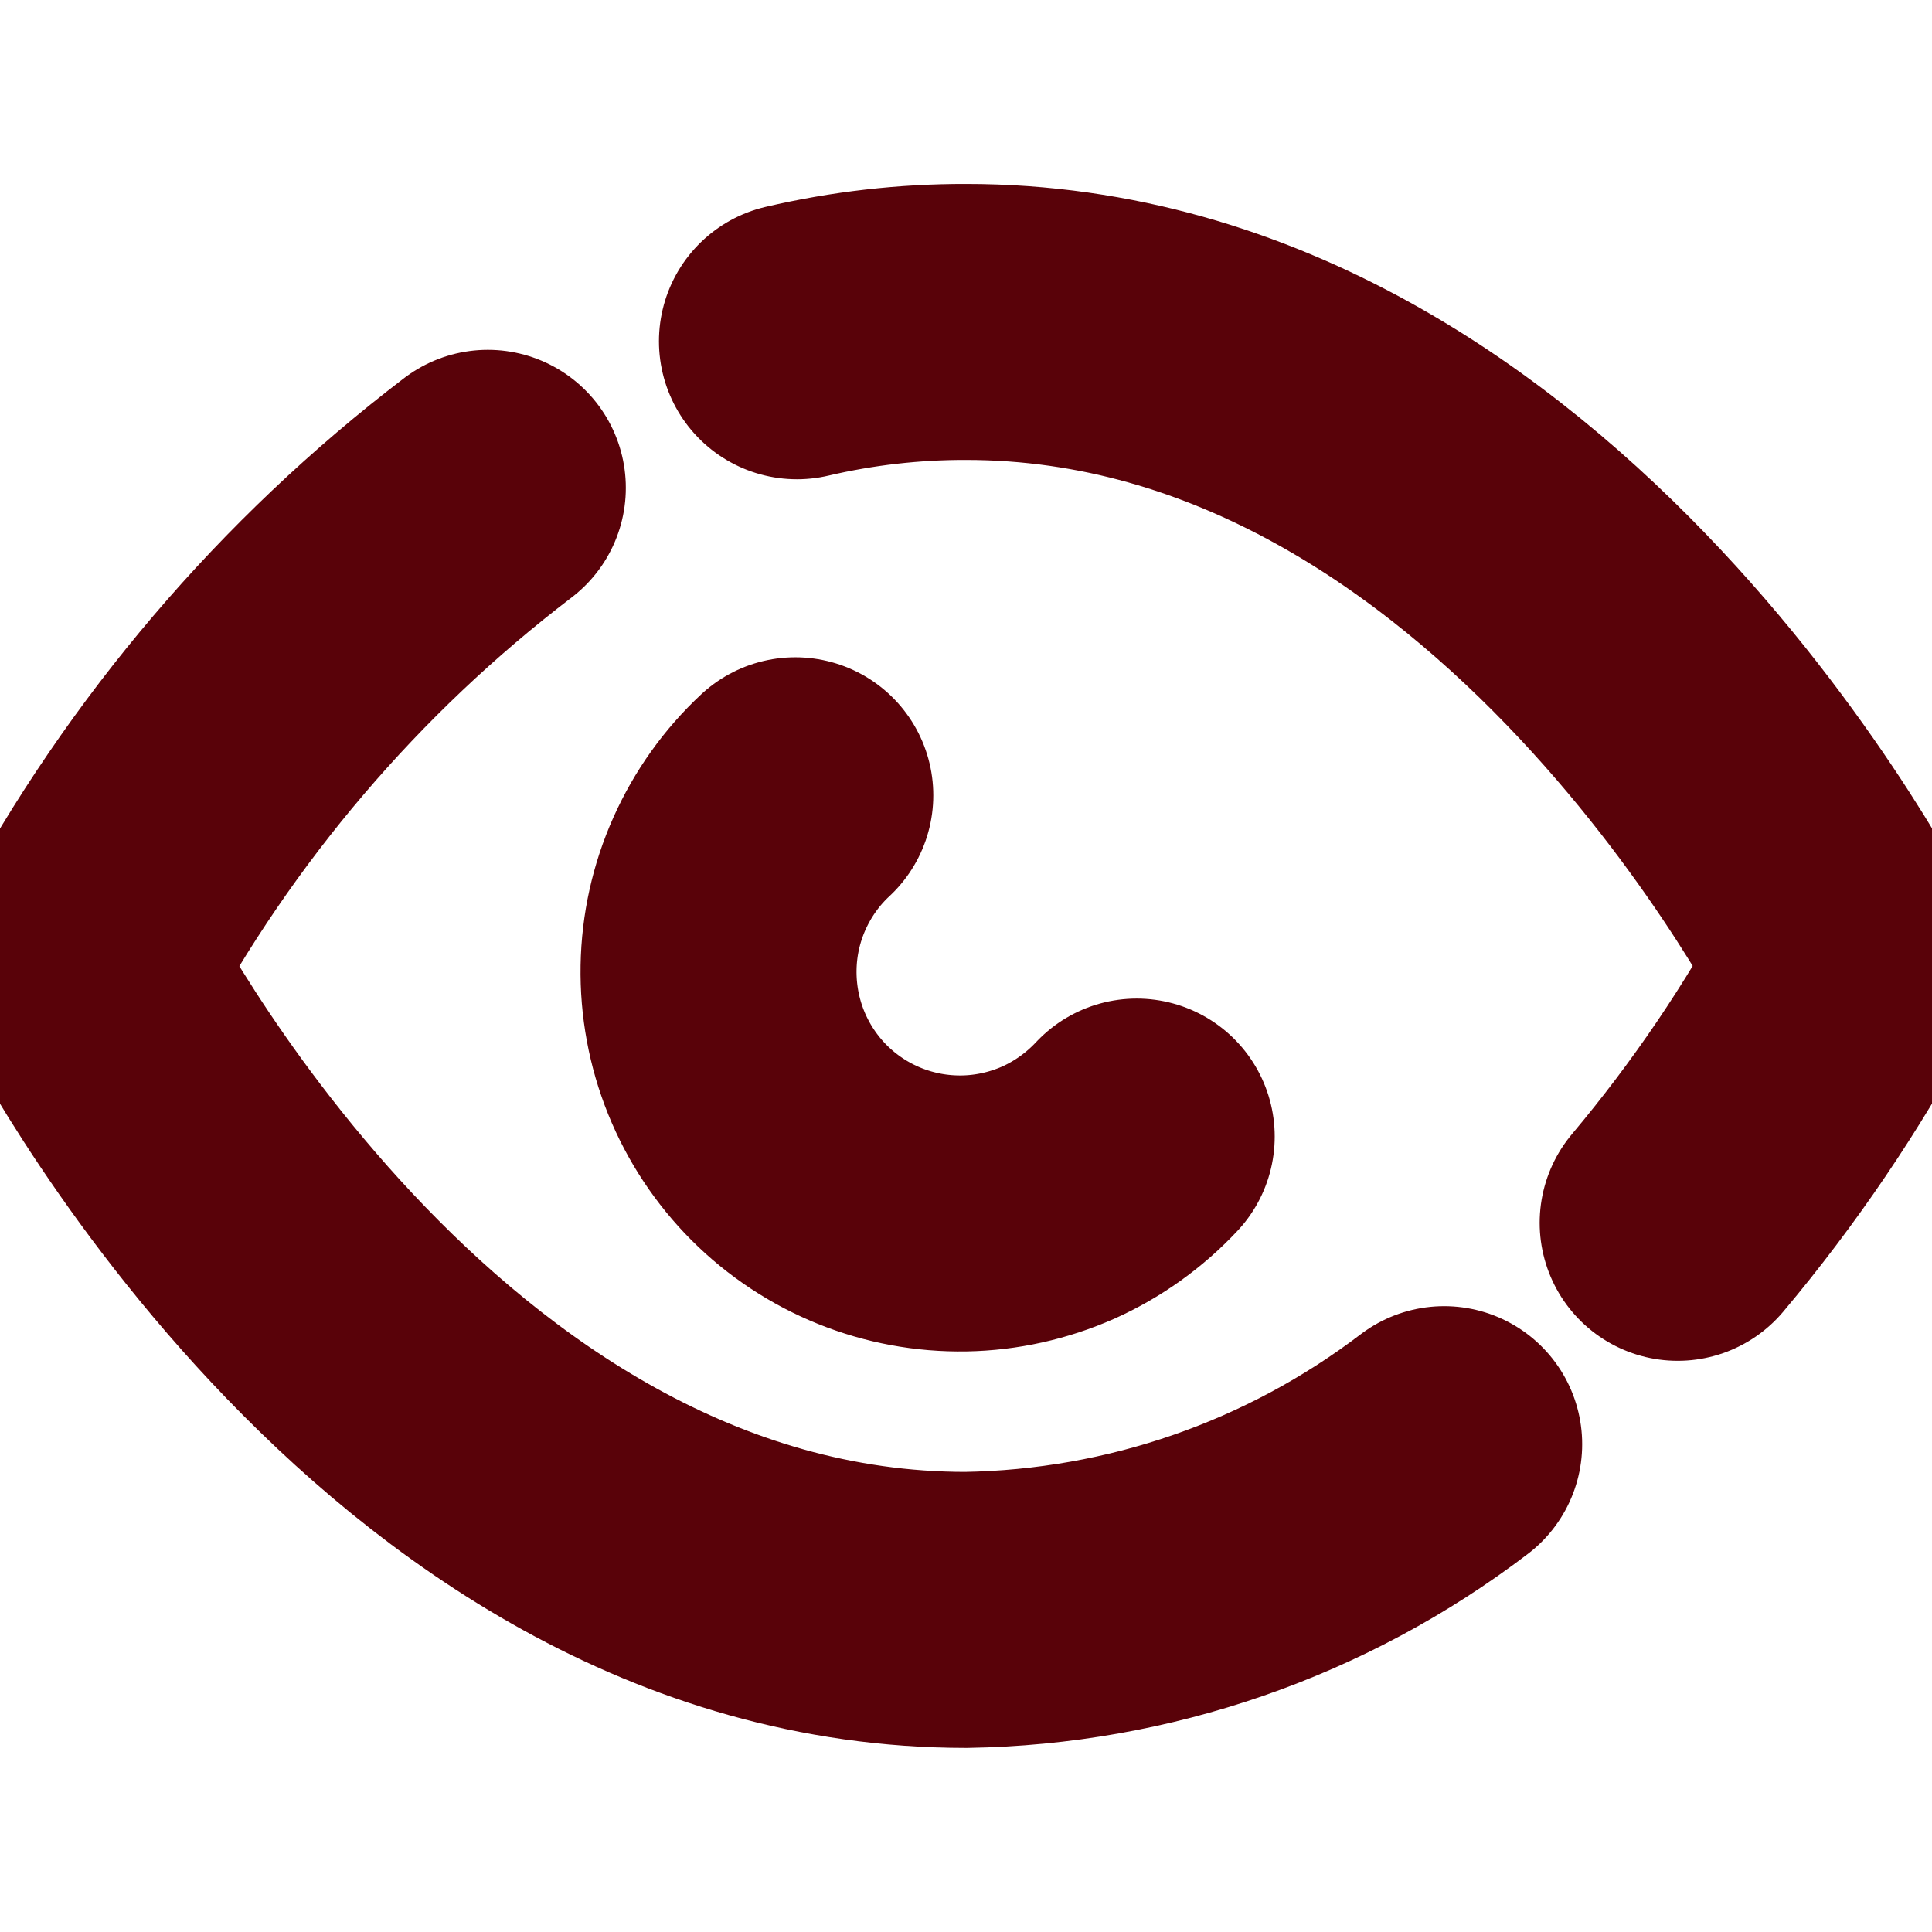 <svg width="14" height="14" viewBox="0 0 14 14" fill="none" xmlns="http://www.w3.org/2000/svg">
<g clip-path="url(#clip0_745_1269)">
<path d="M10.465 10.465C9.468 11.225 8.254 11.646 7 11.666C2.917 11.666 0.583 7 0.583 7C1.309 5.647 2.315 4.466 3.535 3.535M5.775 2.473C6.177 2.379 6.588 2.332 7 2.333C11.083 2.333 13.417 7 13.417 7C13.063 7.662 12.64 8.286 12.157 8.861M8.237 8.236C8.076 8.408 7.883 8.546 7.669 8.642C7.454 8.737 7.222 8.789 6.987 8.793C6.752 8.797 6.519 8.754 6.301 8.666C6.083 8.578 5.885 8.447 5.719 8.281C5.553 8.115 5.422 7.917 5.334 7.699C5.246 7.481 5.203 7.247 5.207 7.012C5.211 6.777 5.262 6.546 5.358 6.331C5.454 6.116 5.591 5.923 5.763 5.763" stroke="#590209" stroke-width="2" stroke-linecap="round" stroke-linejoin="round"/>
</g>
<defs>
<clipPath id="clip0_745_1269">
<rect width="14" height="14" fill="white"/>
</clipPath>
</defs>
</svg>
